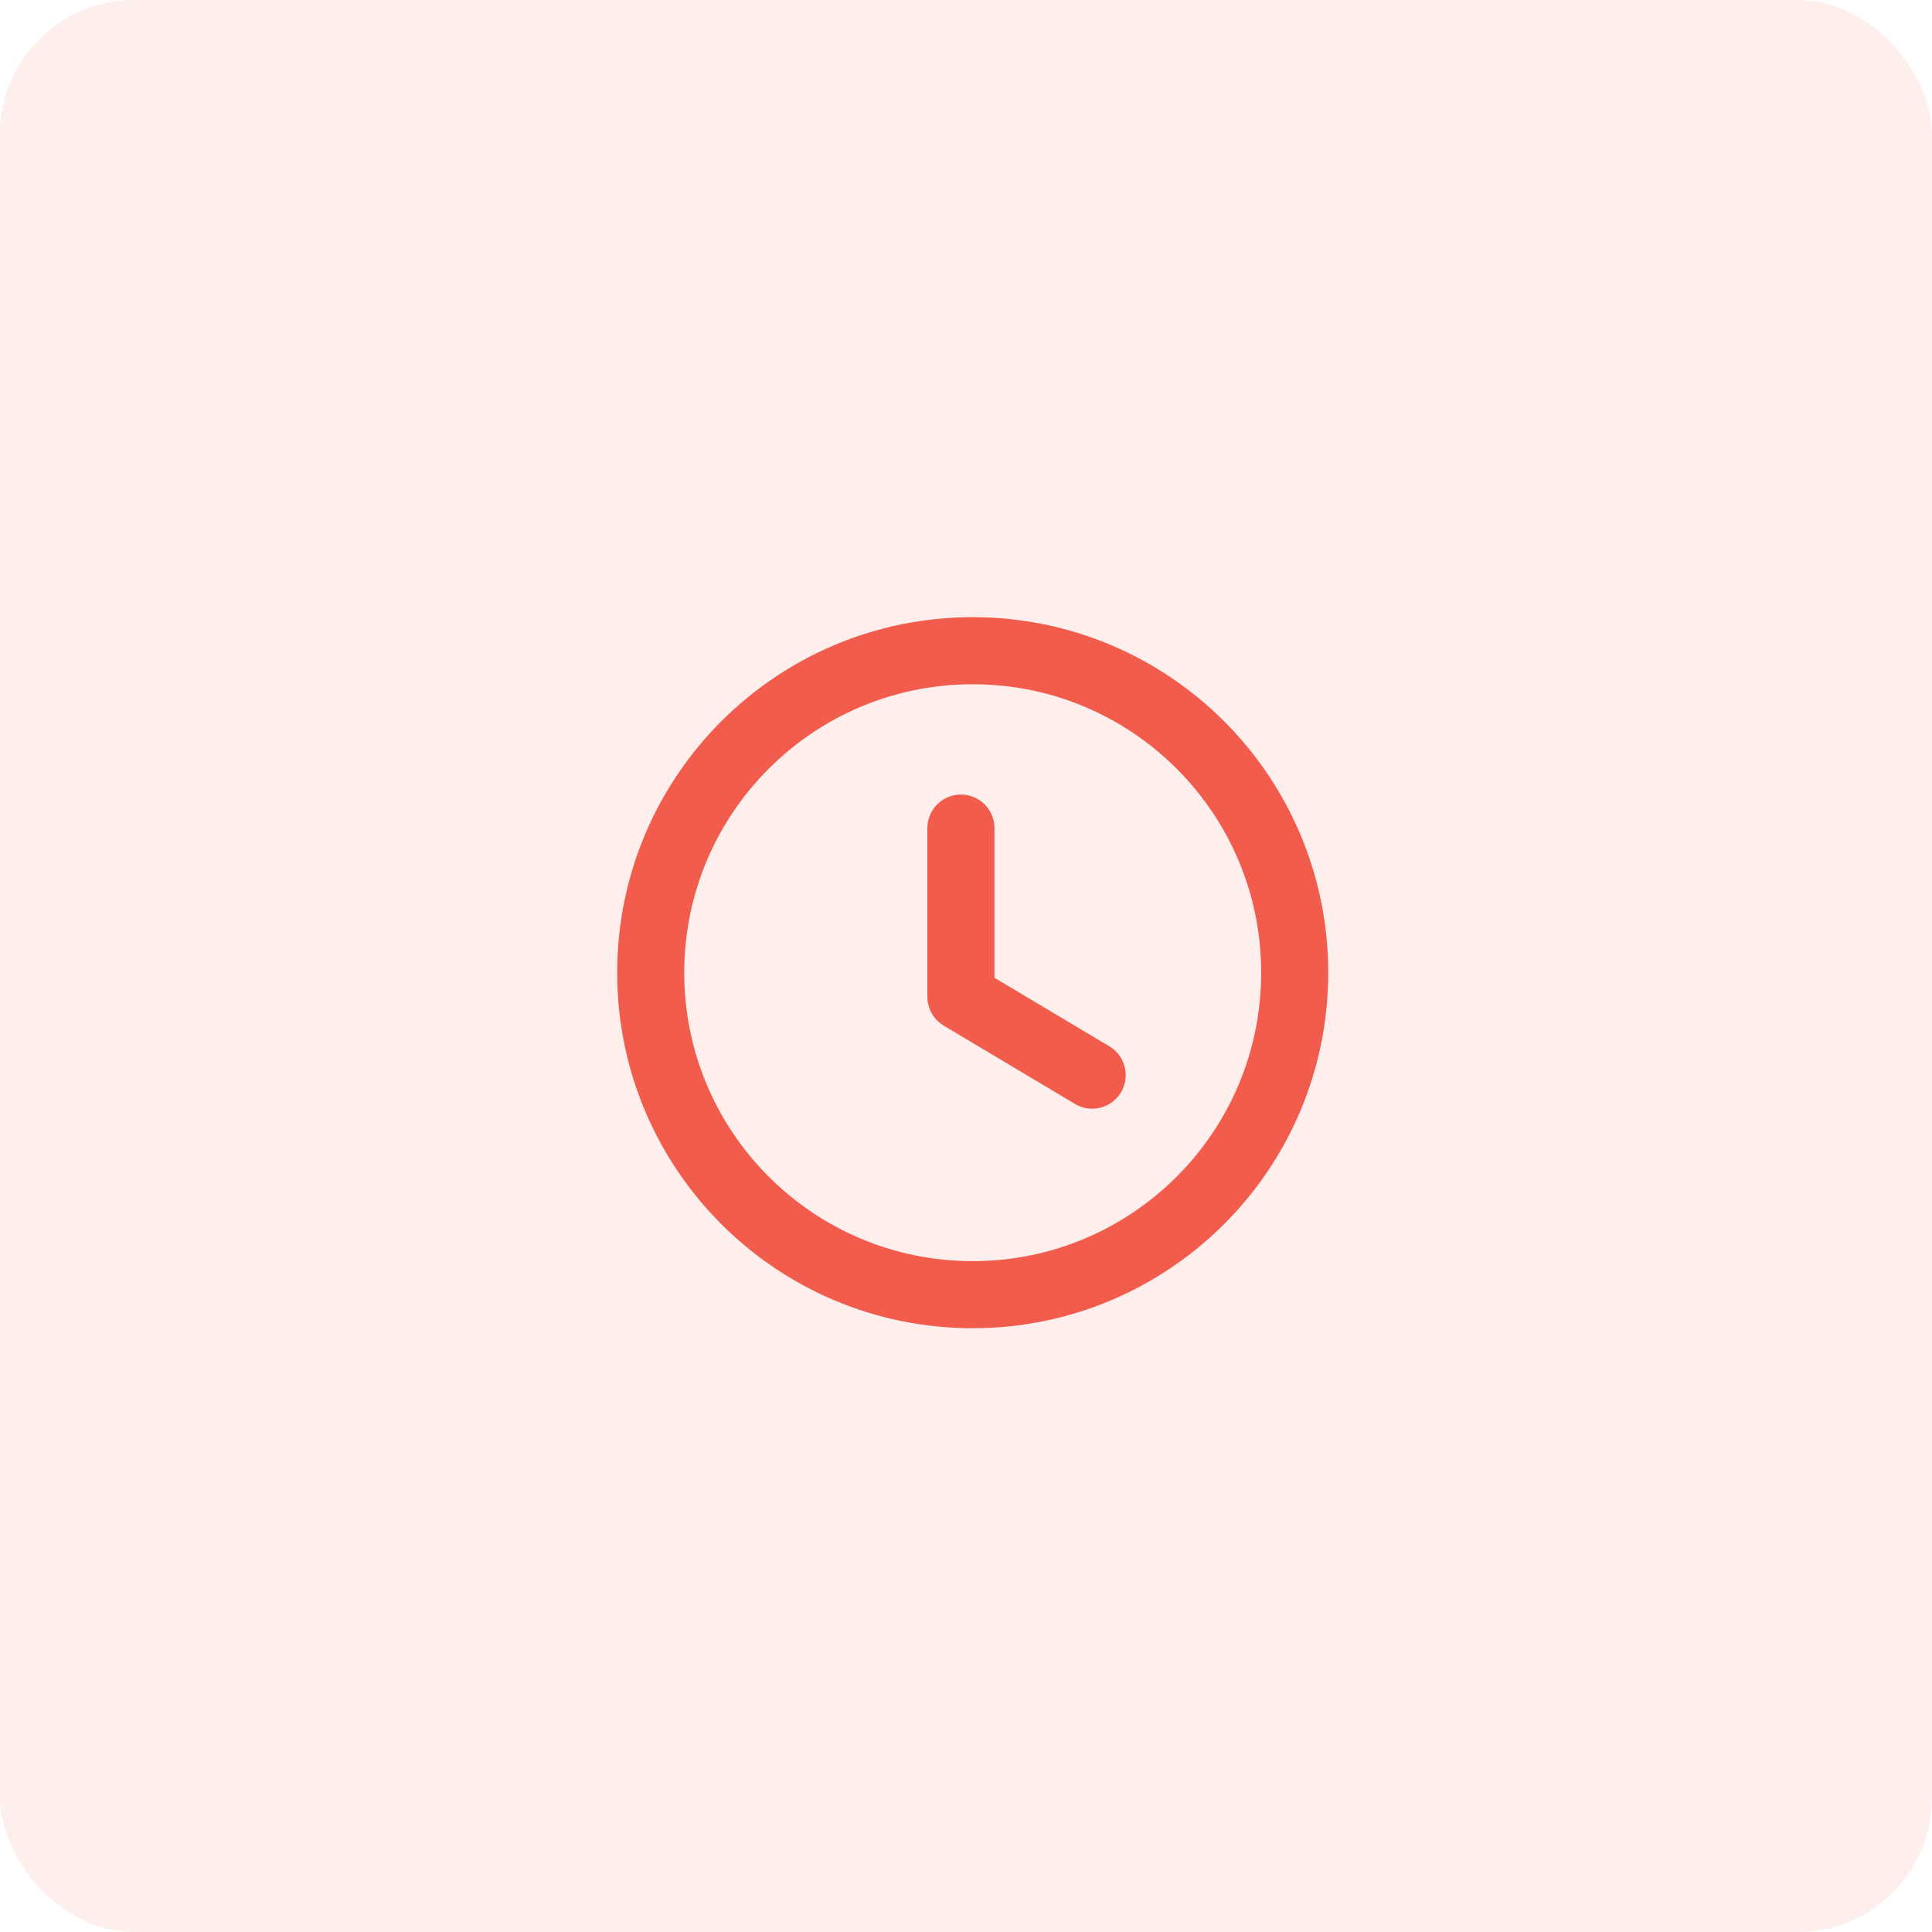 <svg width="72" height="72" viewBox="0 0 72 72" fill="none" xmlns="http://www.w3.org/2000/svg">
<rect opacity="0.1" width="72" height="72" rx="5" fill="#F15C4C"/>
<path fill-rule="evenodd" clip-rule="evenodd" d="M48.25 36.249C48.25 42.877 42.878 48.249 36.25 48.249C29.622 48.249 24.25 42.877 24.25 36.249C24.25 29.622 29.622 24.25 36.25 24.25C42.878 24.25 48.25 29.622 48.25 36.249Z" stroke="#F15C4C" stroke-width="2.5" stroke-linecap="round" stroke-linejoin="round"/>
<path d="M40.702 40.067L35.811 37.149V30.861" stroke="#F15C4C" stroke-width="2.5" stroke-linecap="round" stroke-linejoin="round"/>
</svg>
